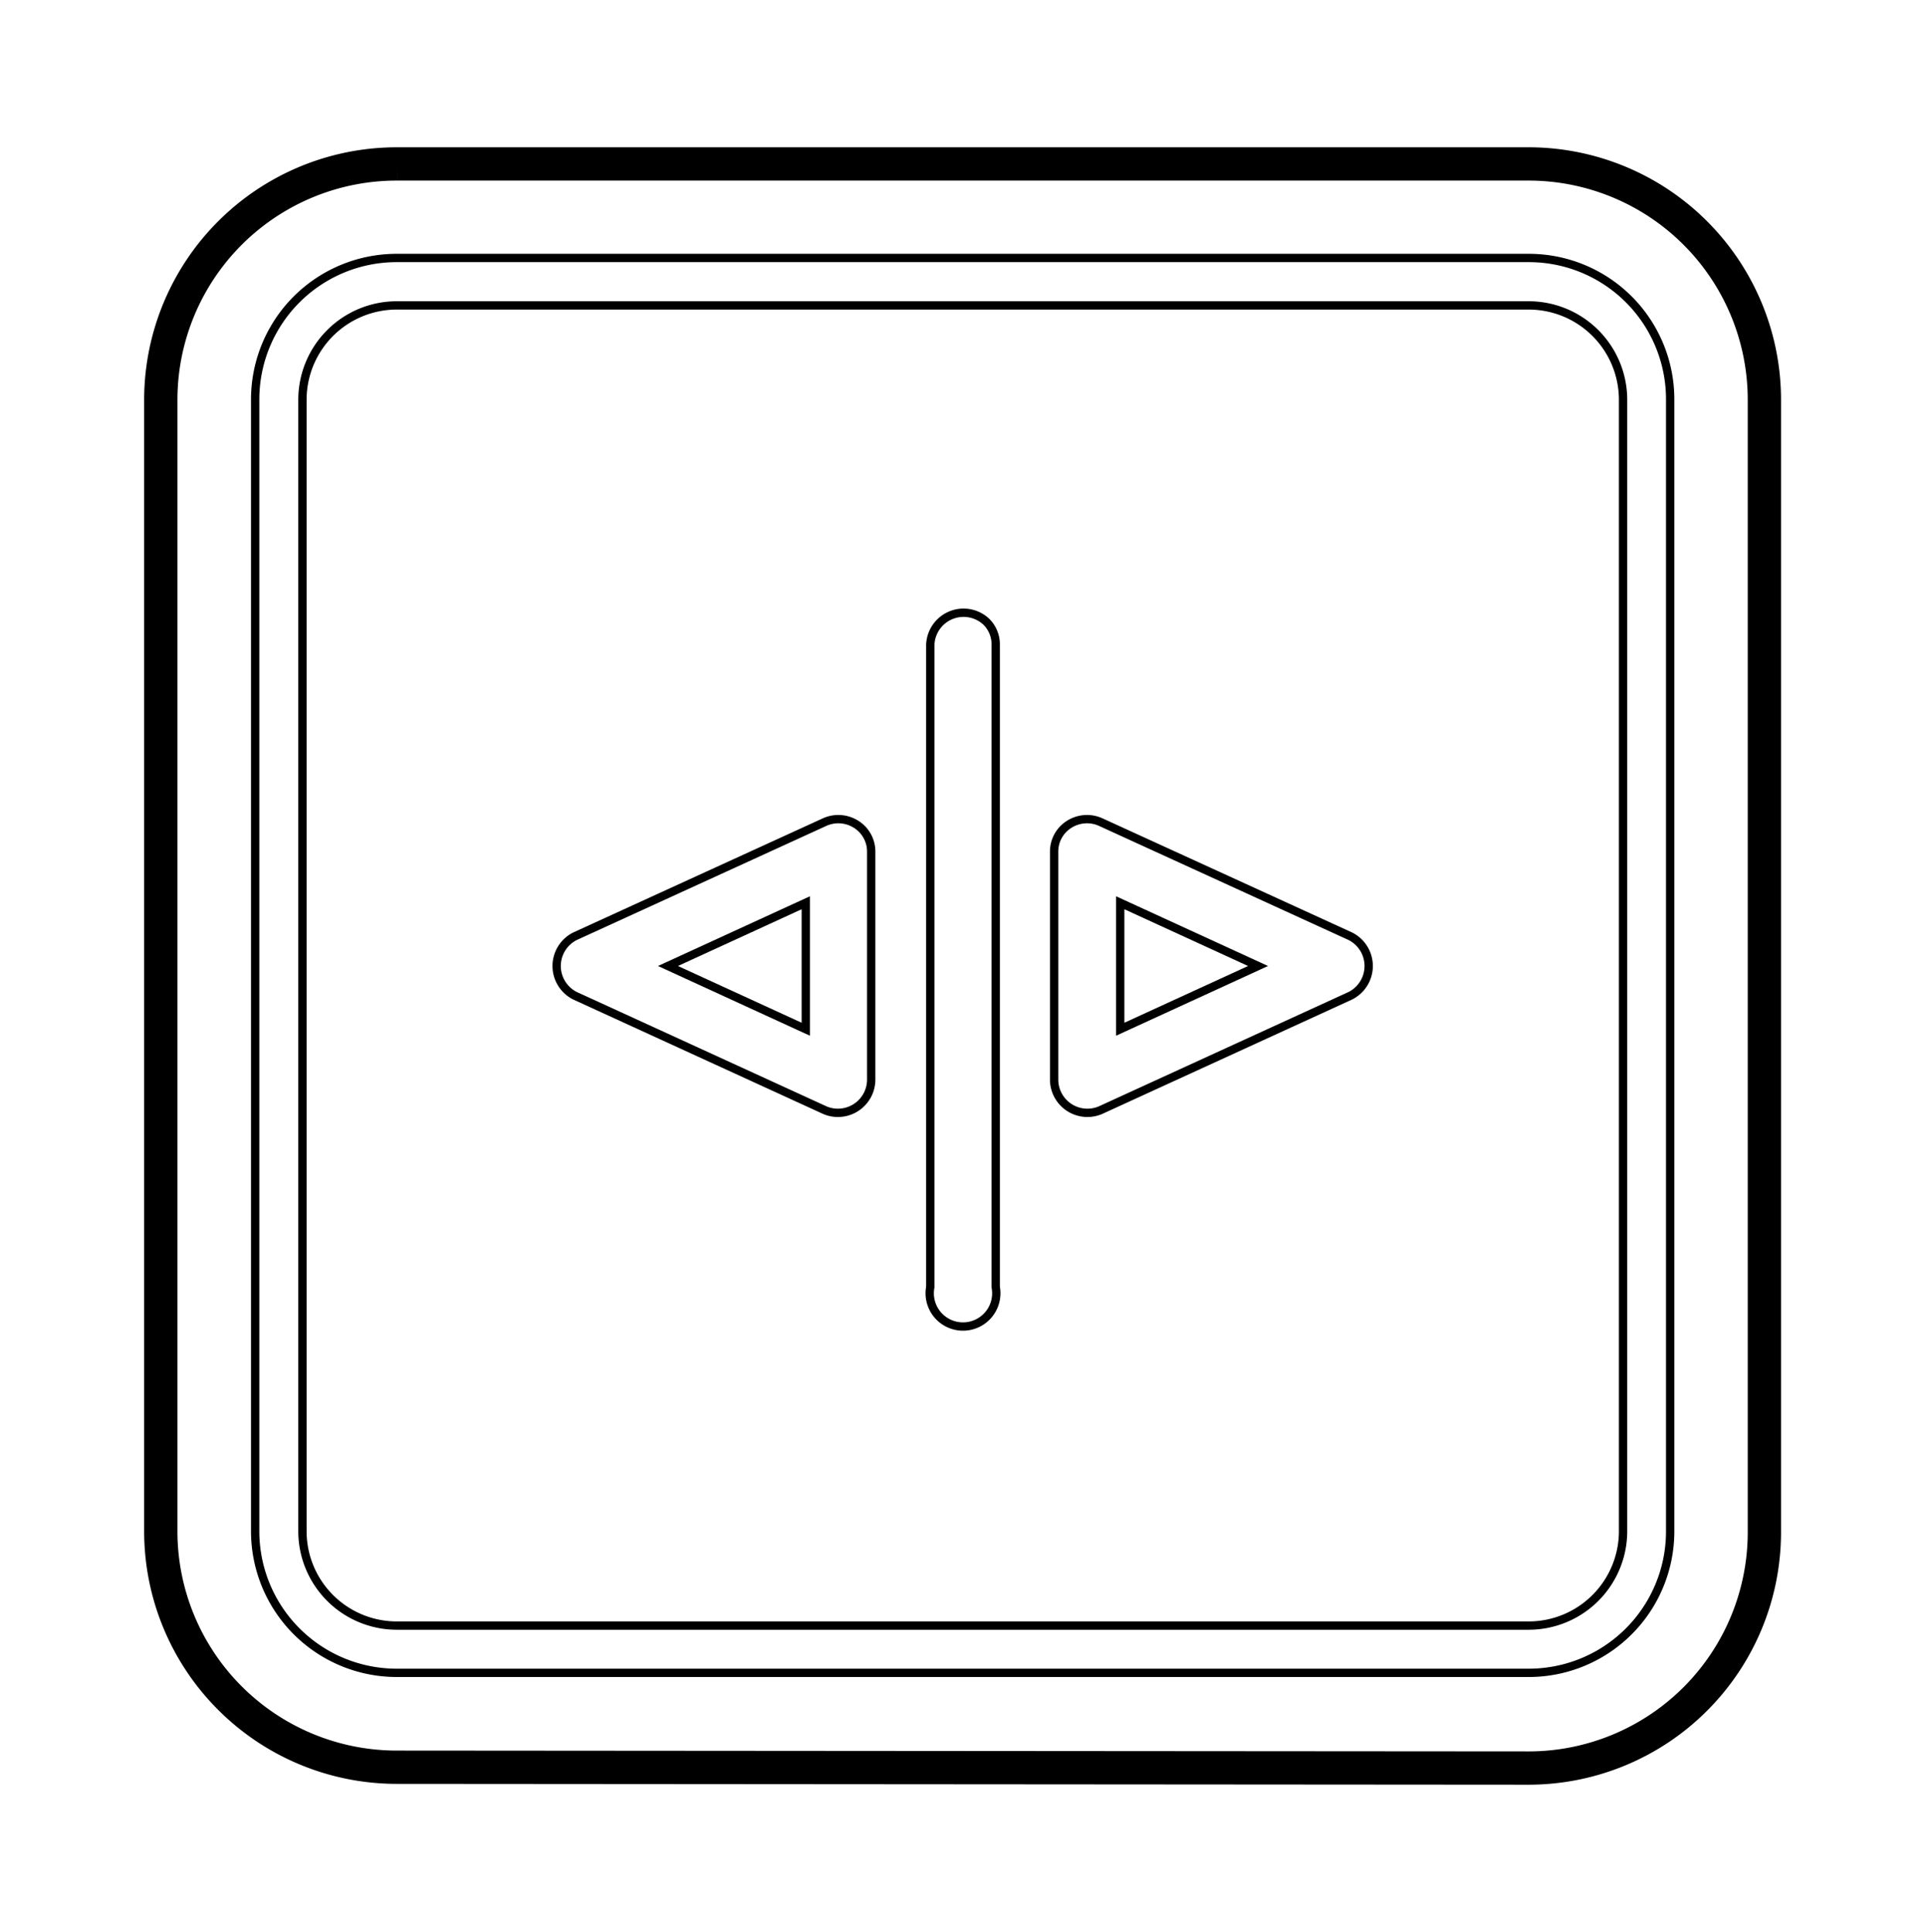 <svg id="Layer_1" data-name="Layer 1" xmlns="http://www.w3.org/2000/svg" viewBox="0 0 115.71 116.07"><defs><style>.cls-1,.cls-2{fill:none;stroke:#000;}.cls-1{stroke-width:0.5px;}.cls-2{stroke-width:2px;}</style></defs><title>Tab (2)</title><path class="cls-1" d="M55.89,77.33h0a2,2,0,1,0,3.93,0V38.74a1.91,1.91,0,0,0-.57-1.39,2,2,0,0,0-3.36,1.39Z"/><path class="cls-1" d="M52.34,51.17h0V64.91a2,2,0,0,1-2.79,1.79l-15-6.87a2,2,0,0,1,0-3.58l15-6.86a2,2,0,0,1,1.89.14A1.93,1.93,0,0,1,52.34,51.17Z"/><polygon class="cls-1" points="48.41 54.24 48.41 54.24 40.13 58.04 48.41 61.84 48.41 54.24"/><path class="cls-1" d="M81.12,56.25h0a2,2,0,0,1,0,3.58l-15,6.87a2,2,0,0,1-2.79-1.79V51.17a1.93,1.93,0,0,1,.9-1.64,2,2,0,0,1,1.89-.14Z"/><polygon class="cls-1" points="75.58 58.04 75.58 58.04 67.3 61.84 67.3 54.24 75.58 58.04"/><path class="cls-1" d="M91.87,18.35h-68A5.67,5.67,0,0,0,18.17,24h0v68h0a5.67,5.67,0,0,0,5.67,5.67h68a5.67,5.67,0,0,0,5.67-5.67V24A5.67,5.67,0,0,0,91.87,18.35Z"/><path class="cls-1" d="M15.33,24v68h0a8.51,8.51,0,0,0,8.51,8.51h68a8.5,8.5,0,0,0,8.5-8.51V24a8.49,8.49,0,0,0-8.5-8.5h-68A8.5,8.5,0,0,0,15.33,24"/><path class="cls-2" d="M91.87,106.23A14.17,14.17,0,0,0,106,92.05V24A14.17,14.17,0,0,0,91.87,9.85h-68A14.18,14.18,0,0,0,9.66,24h0v68h0a14.18,14.18,0,0,0,14.18,14.18Z"/></svg>